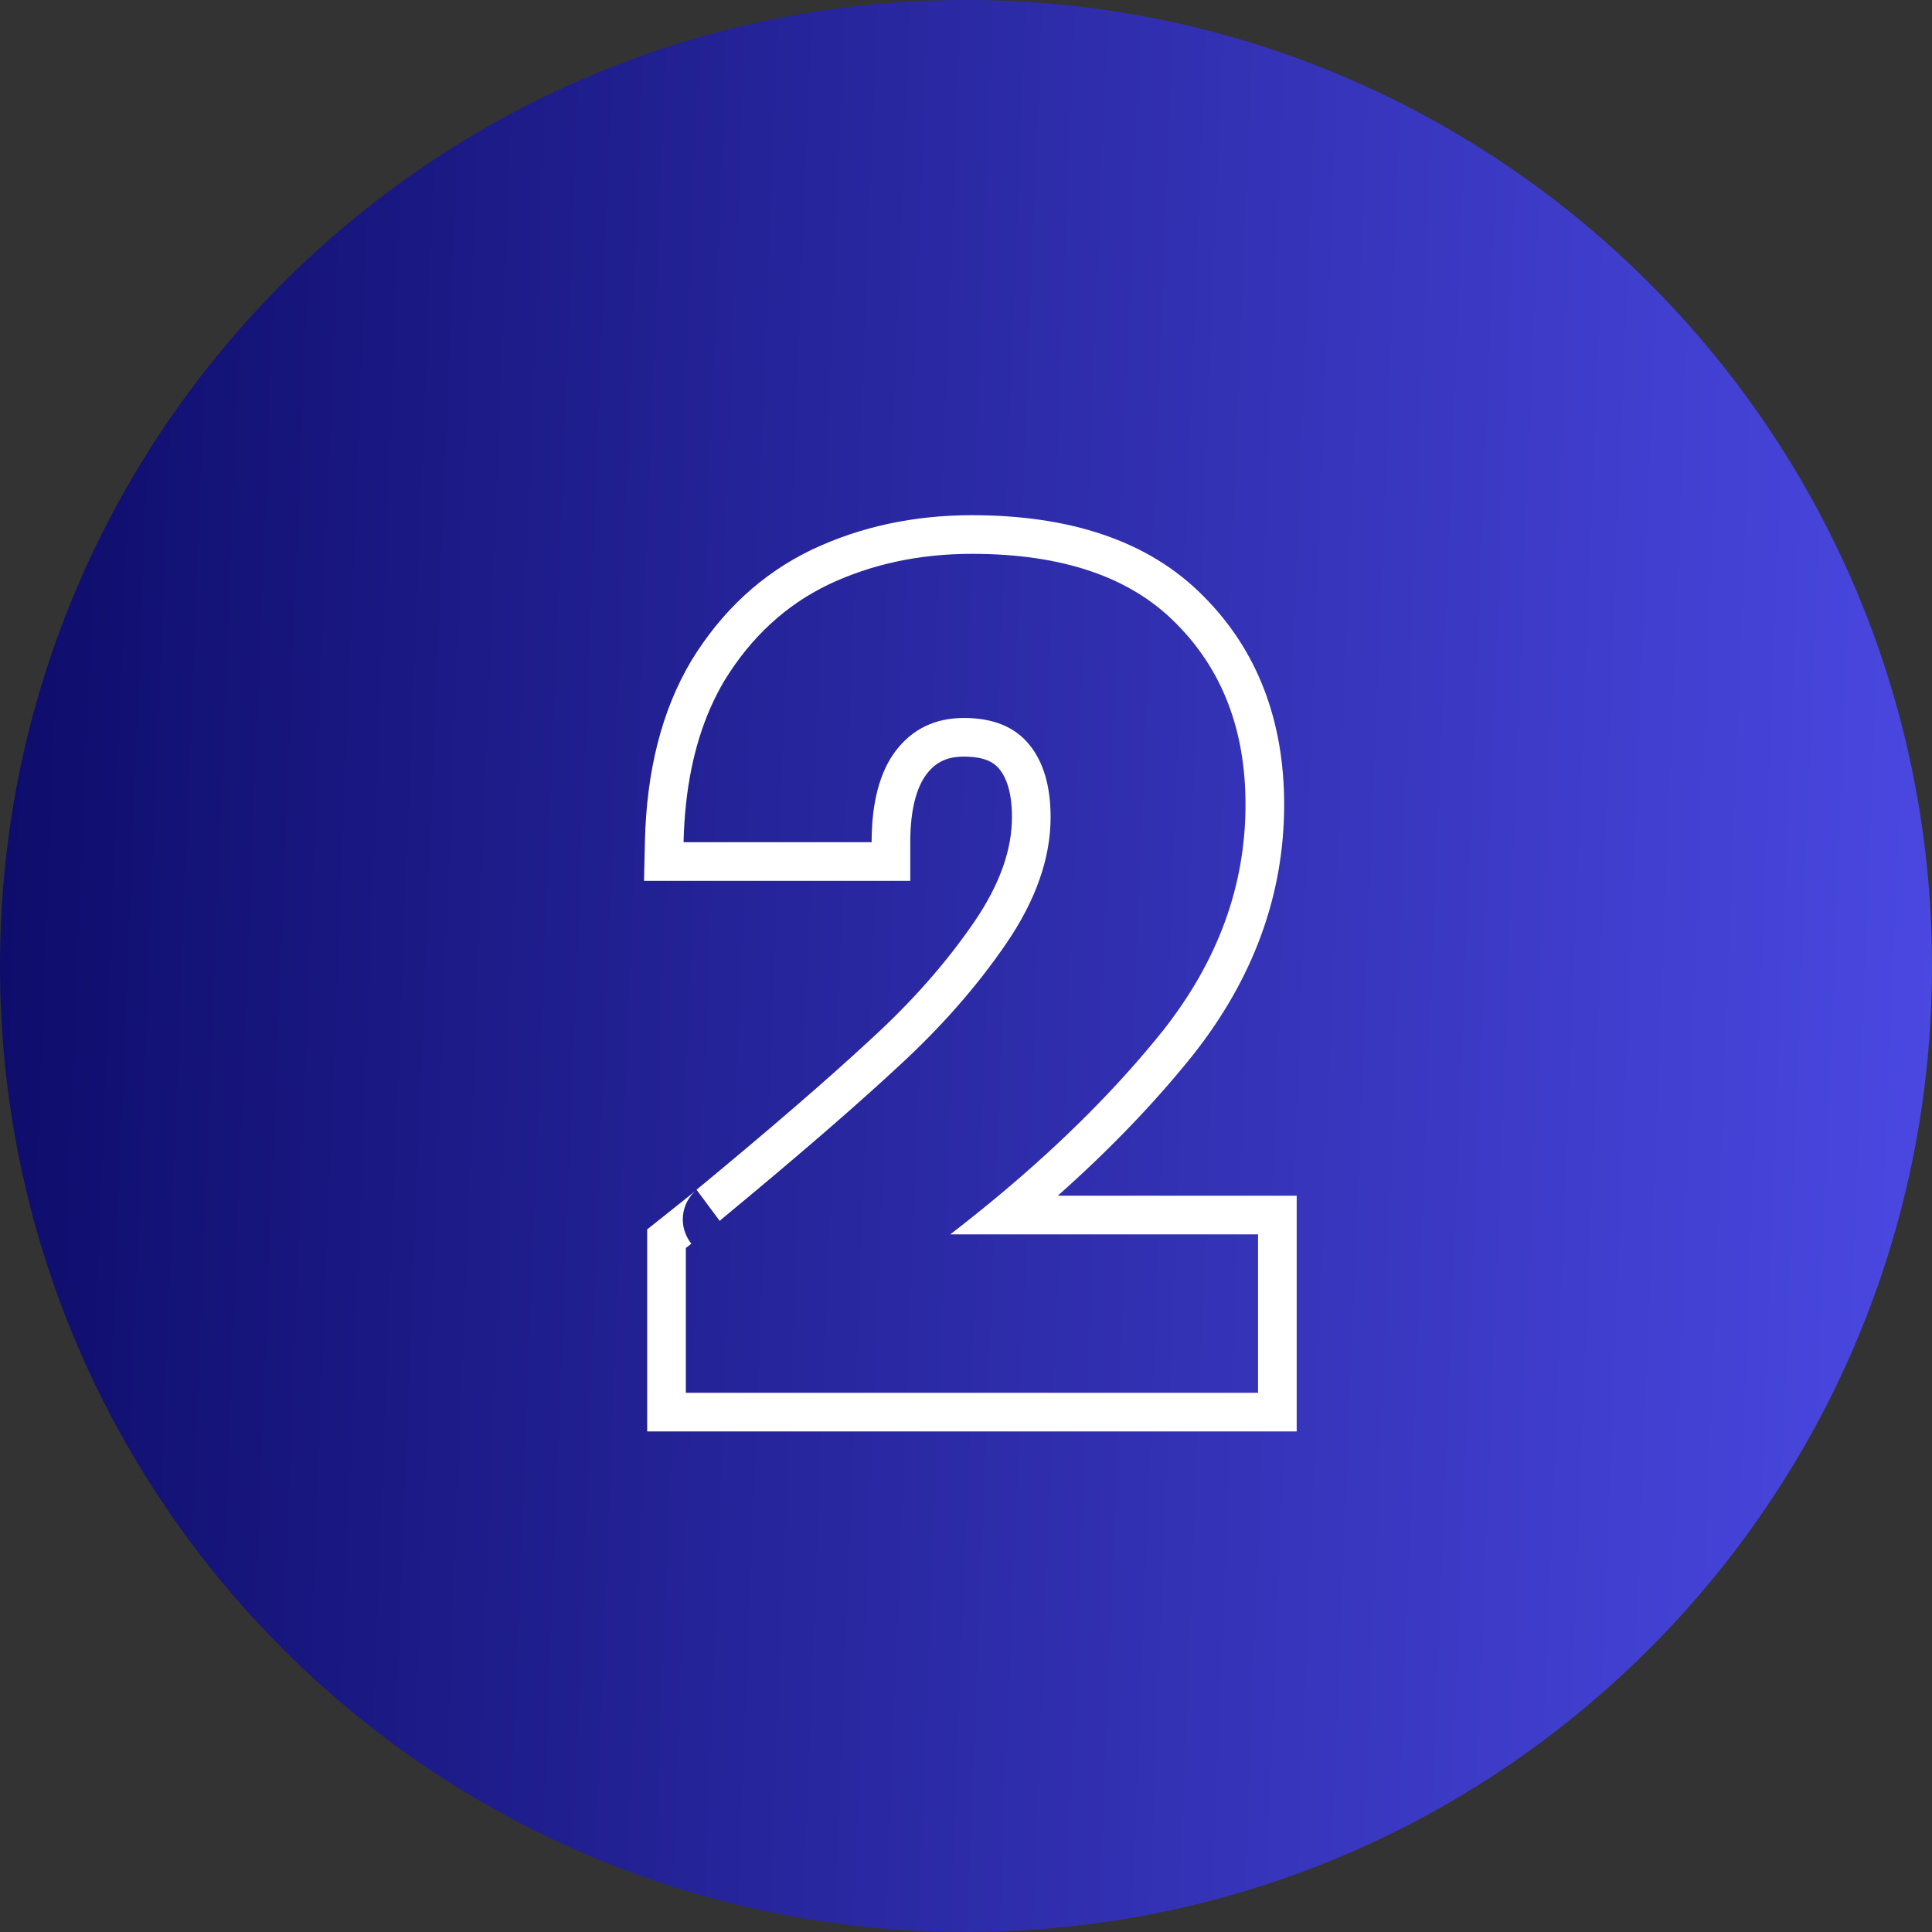 <svg width="90" height="90" viewBox="0 0 90 90" fill="none" xmlns="http://www.w3.org/2000/svg">
<rect x="0" y="0" width="90" height="90" fill="#333333" stroke="none"/>
<g clip-path="url(#clip0_302_13)">
<path d="M90 45C90 20.147 69.853 0 45 0C20.147 0 0 20.147 0 45C0 69.853 20.147 90 45 90C69.853 90 90 69.853 90 45Z" fill="url(#paint0_linear_302_13)"/>
<path fill-rule="evenodd" clip-rule="evenodd" d="M30.149 57.269L30.83 56.728C31.431 56.251 31.865 55.905 32.133 55.688C32.271 55.577 32.354 55.509 32.394 55.475C32.398 55.472 32.4 55.47 32.403 55.468C32.389 55.48 32.362 55.505 32.331 55.535C32.318 55.548 32.294 55.573 32.264 55.606C32.245 55.628 32.174 55.707 32.1 55.821C32.066 55.873 31.984 56.003 31.917 56.186C31.877 56.297 31.678 56.844 31.944 57.489C32.015 57.662 32.105 57.81 32.205 57.935C32.123 58 32.038 58.067 31.949 58.138V64.882H58.605V57.501H44.268C45.044 56.903 45.793 56.303 46.516 55.701C49.519 53.196 52.062 50.645 54.145 48.049C56.729 44.792 58.021 41.27 58.021 37.482C58.021 34.013 56.941 31.198 54.782 29.039C52.658 26.88 49.49 25.8 45.277 25.8C42.834 25.8 40.604 26.278 38.587 27.234C36.604 28.189 34.993 29.676 33.754 31.694C32.799 33.295 32.201 35.209 31.959 37.434C31.896 38.013 31.857 38.613 31.843 39.234H40.604C40.604 37.394 40.976 35.977 41.719 34.986C42.498 33.96 43.56 33.446 44.905 33.446C46.251 33.446 47.26 33.853 47.932 34.668C48.605 35.482 48.941 36.615 48.941 38.066C48.941 39.978 48.251 41.942 46.87 43.96C45.489 45.978 43.79 47.907 41.773 49.748C40.065 51.334 37.805 53.301 34.993 55.649C34.541 56.026 34.075 56.413 33.595 56.81C33.611 56.8 33.612 56.801 33.598 56.814C33.598 56.814 33.598 56.814 33.598 56.814C33.586 56.825 33.562 56.846 33.527 56.874L32.448 55.423C35.906 52.565 38.602 50.236 40.548 48.429L40.553 48.424L40.559 48.418C42.486 46.66 44.091 44.834 45.385 42.944C46.617 41.142 47.141 39.526 47.141 38.066C47.141 36.877 46.866 36.203 46.544 35.814C46.304 35.523 45.873 35.246 44.905 35.246C44.096 35.246 43.577 35.517 43.157 36.07C42.737 36.632 42.404 37.606 42.404 39.234V41.034H30L30.043 39.192C30.119 35.958 30.807 33.121 32.209 30.772L32.215 30.762L32.221 30.752C33.626 28.464 35.488 26.729 37.805 25.612L37.816 25.607C40.097 24.527 42.593 24 45.277 24C49.777 24 53.483 25.155 56.06 27.772C58.6 30.315 59.821 33.609 59.821 37.482C59.821 41.716 58.365 45.626 55.555 49.168L55.549 49.175C53.767 51.396 51.674 53.571 49.276 55.701H60.405V66.682H30.149V57.269ZM32.412 55.46C32.412 55.46 32.409 55.462 32.403 55.468C32.408 55.463 32.412 55.46 32.412 55.46Z" fill="white"/>
</g>
<defs>
<linearGradient id="paint0_linear_302_13" x1="-18.936" y1="21.048" x2="114.201" y2="26.252" gradientUnits="userSpaceOnUse">
<stop stop-color="#010052"/>
<stop offset="1" stop-color="#5957FF"/>
</linearGradient>
<clipPath id="clip0_302_13">
<rect width="90" height="90" fill="white"/>
</clipPath>
</defs>
</svg>
